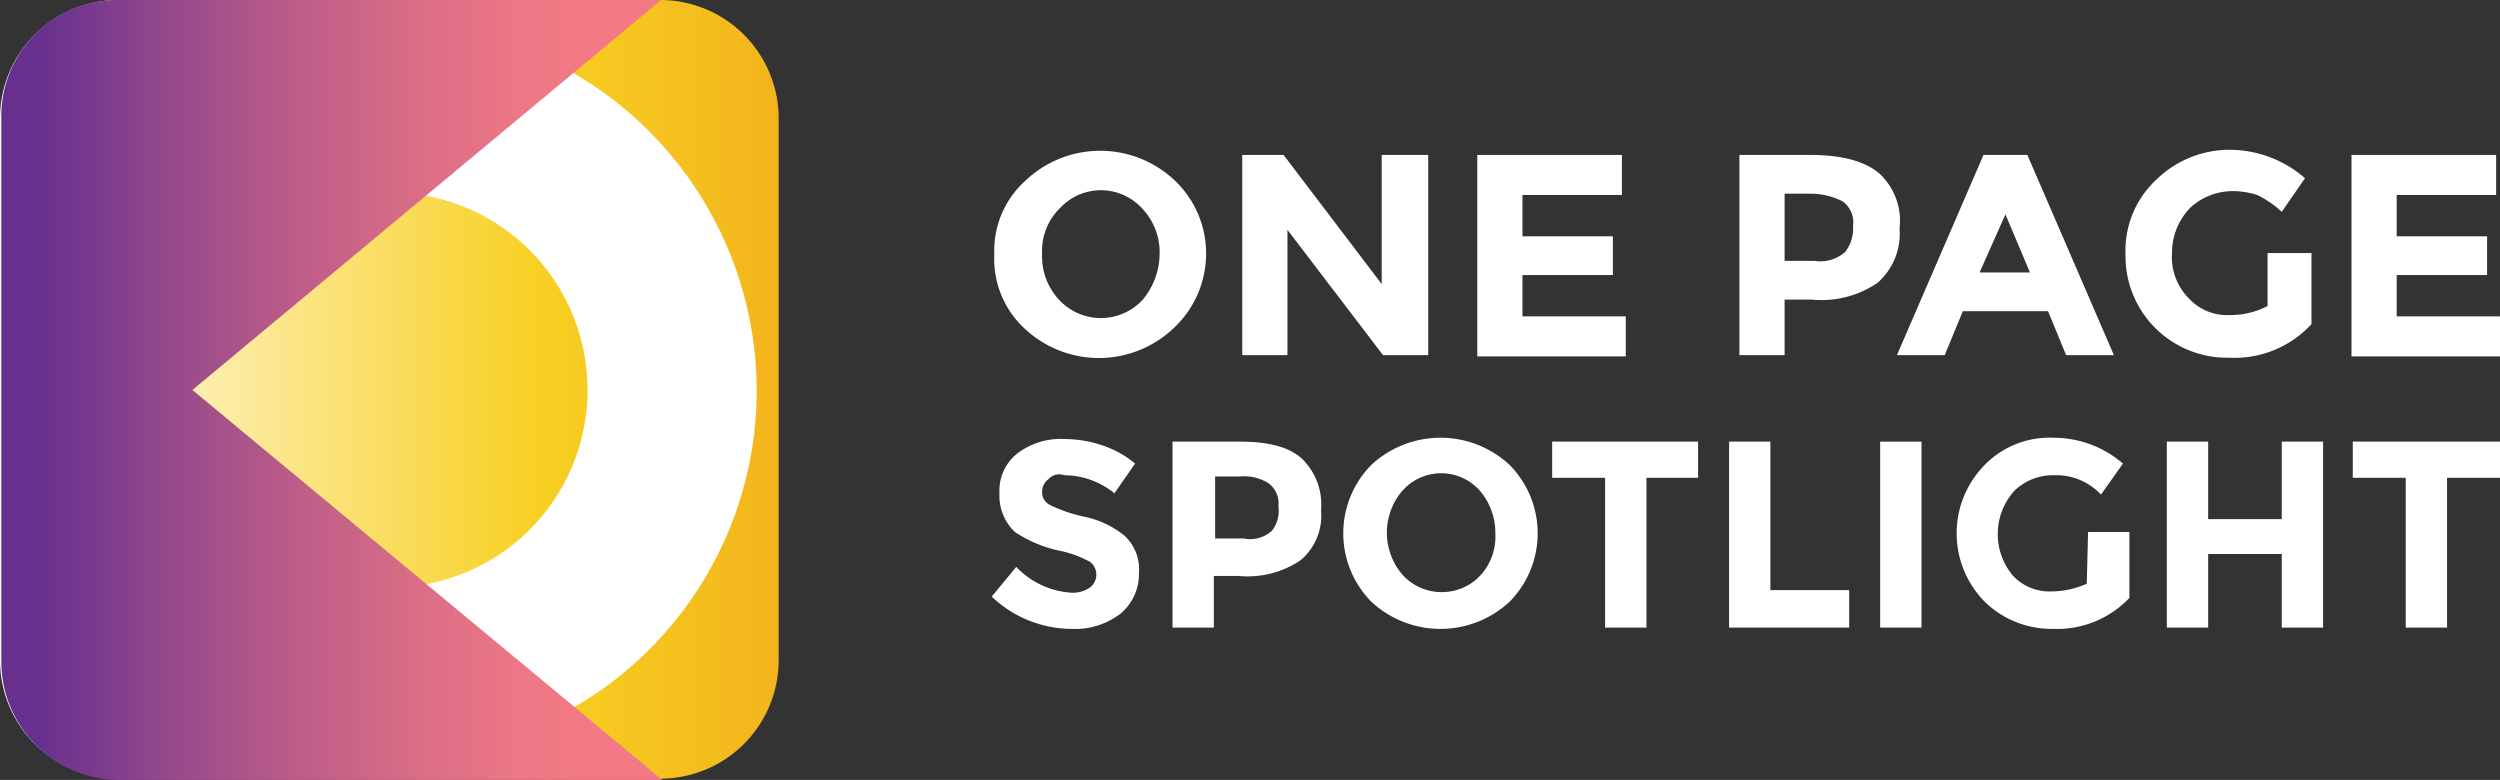 <svg id="Layer_1" data-name="Layer 1" xmlns="http://www.w3.org/2000/svg" xmlns:xlink="http://www.w3.org/1999/xlink" viewBox="0 0 193.6 60.4"><rect x="0" y="0" width="193.6" height="60.4" fill="#333333" stroke="none"/><defs><style>.cls-1{fill:url(#linear-gradient);}.cls-2{fill:#fff;}.cls-3{fill:url(#linear-gradient-2);}</style><linearGradient id="linear-gradient" y1="1168.15" x2="60.3" y2="1168.15" gradientTransform="translate(0 -1138)" gradientUnits="userSpaceOnUse"><stop offset="0" stop-color="#fff"/><stop offset="0.69" stop-color="#f8d023"/><stop offset="0.93" stop-color="#f4bb1d"/><stop offset="1" stop-color="#f3b41b"/></linearGradient><linearGradient id="linear-gradient-2" y1="1168.2" x2="51.2" y2="1168.2" gradientTransform="translate(0 -1138)" gradientUnits="userSpaceOnUse"><stop offset="0.06" stop-color="#67308f"/><stop offset="0.25" stop-color="#94488b"/><stop offset="0.45" stop-color="#bd5d88"/><stop offset="0.63" stop-color="#da6d86"/><stop offset="0.79" stop-color="#ed7785"/><stop offset="0.9" stop-color="#f37a84"/></linearGradient></defs><title>Logo Upadated</title><g id="Layer_2" data-name="Layer 2"><g id="Layer_1-2" data-name="Layer 1-2"><path class="cls-1" d="M9.2,0H51.1a9.18,9.18,0,0,1,9.2,9.2V51.1a9.18,9.18,0,0,1-9.2,9.2H9.2A9.18,9.18,0,0,1,0,51.1V9.2A9.18,9.18,0,0,1,9.2,0Z"/><path class="cls-2" d="M30.2,1.8h0A28.38,28.38,0,0,0,1.8,30.2h0A28.38,28.38,0,0,0,30.2,58.6h0A28.38,28.38,0,0,0,58.6,30.2h0A28.51,28.51,0,0,0,30.2,1.8ZM45.5,30.2A15.3,15.3,0,0,1,30.2,45.5h0A15.3,15.3,0,0,1,14.9,30.2h0A15.3,15.3,0,0,1,30.2,14.9h0A15.3,15.3,0,0,1,45.5,30.2Z"/><path class="cls-3" d="M51.2,0,14.9,30.2,51.3,60.4H9.3A9.18,9.18,0,0,1,.1,51.2h0V9.2A9,9,0,0,1,9.2,0Z"/><path class="cls-2" d="M90.9,25.4a8.4,8.4,0,0,1-11.6,0A7.33,7.33,0,0,1,77,19.7,7.28,7.28,0,0,1,79.4,14,8.4,8.4,0,0,1,91,14a7.79,7.79,0,0,1,2.4,5.7A7.89,7.89,0,0,1,90.9,25.4Zm-1.1-5.7a4.91,4.91,0,0,0-1.3-3.5,4.32,4.32,0,0,0-6.2-.3l-.3.3a4.65,4.65,0,0,0-1.3,3.5A4.91,4.91,0,0,0,82,23.2a4.41,4.41,0,0,0,6.2.3l.3-.3A5.6,5.6,0,0,0,89.8,19.7Z"/><path class="cls-2" d="M107.1,12h3.5V27.5h-3.5l-7.4-9.7v9.7H96.2V12h3.2L107,22V12Z"/><path class="cls-2" d="M125.6,12v3.1h-7.7v3.2h7v3h-7v3.2h8v3.1H114.4V12Z"/><path class="cls-2" d="M145.5,13.4a5,5,0,0,1,1.6,4.3,5.05,5.05,0,0,1-1.7,4.2,7.7,7.7,0,0,1-5.1,1.3h-2.1v4.3h-3.5V12h5.5C142.7,12,144.4,12.5,145.5,13.4Zm-2.6,6.1a3,3,0,0,0,.6-2,2,2,0,0,0-.8-1.9,5.42,5.42,0,0,0-2.5-.6h-2v5.2h2.3A2.9,2.9,0,0,0,142.9,19.5Z"/><path class="cls-2" d="M160,27.5l-1.4-3.4H152l-1.4,3.4h-3.7L153.6,12H157l6.7,15.5Zm-4.7-10.9-2,4.5h3.9Z"/><path class="cls-2" d="M175.6,19.6H179v5.5a8.1,8.1,0,0,1-6.4,2.6,7.86,7.86,0,0,1-8-8,7.49,7.49,0,0,1,2.4-5.8,8.1,8.1,0,0,1,5.7-2.3,8.91,8.91,0,0,1,5.8,2.2l-1.8,2.6a8,8,0,0,0-1.9-1.3,6.28,6.28,0,0,0-1.9-.3,4.87,4.87,0,0,0-3.3,1.3,5,5,0,0,0-1.4,3.5,4.52,4.52,0,0,0,1.3,3.5,4,4,0,0,0,3.1,1.3,6.3,6.3,0,0,0,3-.7Z"/><path class="cls-2" d="M193.3,12v3.1h-7.7v3.2h7v3h-7v3.2h8v3.1H182.1V12Z"/><path class="cls-2" d="M81.2,37.1a1.23,1.23,0,0,0-.5,1,1.1,1.1,0,0,0,.6,1,11.42,11.42,0,0,0,2.6.9,7.29,7.29,0,0,1,3.2,1.5,3.56,3.56,0,0,1,1.1,2.9,4,4,0,0,1-1.4,3.1A5.76,5.76,0,0,1,83,48.7a9,9,0,0,1-6.2-2.5l1.9-2.3a6.43,6.43,0,0,0,4.3,2,2.3,2.3,0,0,0,1.4-.4,1.25,1.25,0,0,0,0-2,9,9,0,0,0-2.1-.8,10,10,0,0,1-3.7-1.5,3.85,3.85,0,0,1-1.2-3,3.66,3.66,0,0,1,1.4-3.1A5.57,5.57,0,0,1,82.5,34a9.29,9.29,0,0,1,2.9.5,7.68,7.68,0,0,1,2.5,1.4l-1.6,2.3a6.21,6.21,0,0,0-3.9-1.4A1.1,1.1,0,0,0,81.2,37.1Z"/><path class="cls-2" d="M100.8,35.5a4.93,4.93,0,0,1,1.5,4,4.51,4.51,0,0,1-1.6,3.9,7.37,7.37,0,0,1-4.8,1.2H94v4H90.8V34.2H96C98.2,34.2,99.8,34.6,100.8,35.5Zm-2.3,5.6a2.51,2.51,0,0,0,.5-1.9,1.93,1.93,0,0,0-.8-1.8,3.57,3.57,0,0,0-2.2-.5H94.1v4.8h2.2a2.52,2.52,0,0,0,2.2-.6Z"/><path class="cls-2" d="M116.9,46.6a7.86,7.86,0,0,1-10.7,0,7.54,7.54,0,0,1,0-10.6,7.86,7.86,0,0,1,10.7,0A7.54,7.54,0,0,1,116.9,46.6Zm-1.1-5.3a5,5,0,0,0-1.2-3.3,4,4,0,0,0-5.7-.3l-.3.3a5,5,0,0,0,0,6.5,4.11,4.11,0,0,0,5.8.3l.3-.3A4.47,4.47,0,0,0,115.8,41.3Z"/><path class="cls-2" d="M127.5,37V48.6h-3.2V37h-4.1V34.2h11.3V37Z"/><path class="cls-2" d="M133.9,48.6V34.2h3.2V45.7h6.1v2.9Z"/><path class="cls-2" d="M145.6,34.2h3.2V48.6h-3.2Z"/><path class="cls-2" d="M161.7,41.2h3.2v5.1a7.7,7.7,0,0,1-5.9,2.4,7.4,7.4,0,0,1-5.3-2.1,7.54,7.54,0,0,1,0-10.6,7,7,0,0,1,5.3-2.1,8.2,8.2,0,0,1,5.4,2l-1.7,2.4a4.75,4.75,0,0,0-3.6-1.5A4.3,4.3,0,0,0,156,38a5,5,0,0,0-.1,6.6,3.85,3.85,0,0,0,2.9,1.2,6.71,6.71,0,0,0,2.8-.6Z"/><path class="cls-2" d="M176.7,34.2h3.2V48.6h-3.2V42.9H171v5.7h-3.2V34.2H171v6h5.7Z"/><path class="cls-2" d="M189.5,37V48.6h-3.2V37h-4.1V34.2h11.4V37Z"/></g></g></svg>